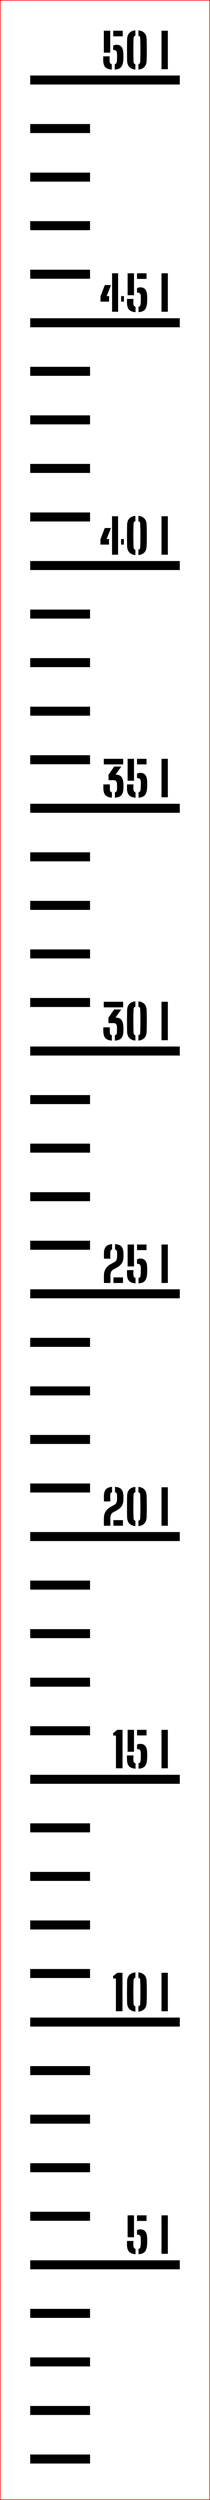 ﻿<?xml version="1.0" encoding="UTF-8"?>
<svg xmlns:xlink="http://www.w3.org/1999/xlink" viewBox="0 0 35.1 415.977" version="1.1" style="font-synthesis: none;" width="35.1mm" height="415.977mm" xmlns="http://www.w3.org/2000/svg">
  <defs />
  <style>	</style>
  <path d="M 0 0 L 35.1 0 L 35.1 415.977 L 0 415.977 Z " stroke="none" fill-rule="nonzero" fill="#FFFFFF" fill-opacity="1" transform="matrix(1,0,0,1,0,0)" />
  <path d="M 0 395.095 L 10 395.095 L 10 396.595 L 0 396.595 Z " stroke="none" fill-rule="evenodd" fill="#000000" fill-opacity="1" transform="matrix(1,0,0,1,5.05,13.314)" id="mark1 l" />
  <path d="M 0 387.017 L 10 387.017 L 10 388.517 L 0 388.517 Z " stroke="none" fill-rule="evenodd" fill="#000000" fill-opacity="1" transform="matrix(1,0,0,1,5.05,13.314)" id="mark2 l" />
  <path d="M 0 378.938 L 10 378.938 L 10 380.438 L 0 380.438 Z " stroke="none" fill-rule="evenodd" fill="#000000" fill-opacity="1" transform="matrix(1,0,0,1,5.05,13.314)" id="mark3 l" />
  <path d="M 0 370.86 L 10 370.86 L 10 372.36 L 0 372.36 Z " stroke="none" fill-rule="evenodd" fill="#000000" fill-opacity="1" transform="matrix(1,0,0,1,5.05,13.314)" id="mark4 l" />
  <path d="M 0 362.781 L 25 362.781 L 25 364.281 L 0 364.281 Z " stroke="none" fill-rule="evenodd" fill="#000000" fill-opacity="1" transform="matrix(1,0,0,1,5.05,13.314)" id="mark5 l" />
  <path d="M 16.18 360.283 C 16.175 360.11, 16.173 359.97, 16.176 359.865 C 16.179 359.76, 16.181 359.658, 16.184 359.559 L 17.264 359.559 C 17.256 359.636, 17.25 359.732, 17.246 359.847 C 17.242 359.962, 17.241 360.072, 17.242 360.179 C 17.243 360.286, 17.247 360.366, 17.252 360.419 C 17.263 360.539, 17.297 360.637, 17.356 360.713 C 17.415 360.789, 17.497 360.843, 17.604 360.875 L 17.604 361.767 C 17.111 361.73, 16.753 361.595, 16.532 361.363 C 16.311 361.131, 16.193 360.771, 16.18 360.283 Z M 16.28 358.947 L 16.28 355.299 L 17.348 355.299 L 17.348 358.947 Z M 17.852 358.523 L 17.852 357.767 C 17.929 357.727, 18.015 357.695, 18.108 357.671 C 18.201 357.647, 18.301 357.635, 18.408 357.635 C 18.773 357.635, 19.047 357.75, 19.23 357.981 C 19.413 358.212, 19.515 358.526, 19.536 358.923 C 19.547 359.083, 19.553 359.242, 19.556 359.399 C 19.559 359.556, 19.557 359.71, 19.552 359.859 C 19.547 360.008, 19.539 360.148, 19.528 360.279 C 19.483 360.778, 19.353 361.143, 19.14 361.375 C 18.927 361.607, 18.581 361.738, 18.104 361.767 L 18.104 360.875 C 18.213 360.846, 18.296 360.793, 18.352 360.717 C 18.408 360.641, 18.44 360.542, 18.448 360.419 C 18.472 360.128, 18.486 359.867, 18.49 359.635 C 18.494 359.403, 18.485 359.182, 18.464 358.971 C 18.448 358.816, 18.397 358.701, 18.31 358.625 C 18.223 358.549, 18.091 358.511, 17.912 358.511 C 17.901 358.511, 17.891 358.512, 17.88 358.515 C 17.869 358.518, 17.86 358.52, 17.852 358.523 Z M 17.852 356.231 L 17.852 355.299 L 19.44 355.299 L 19.44 356.231 Z M 21.944 361.699 L 21.944 355.299 L 23.004 355.299 L 23.004 361.699 Z " stroke="none" fill-rule="nonzero" fill="#000000" fill-opacity="1" transform="matrix(1,0,0,1,5.05,13.314)" id="text5 l" />
  <path d="M 0 354.703 L 10 354.703 L 10 356.203 L 0 356.203 Z " stroke="none" fill-rule="evenodd" fill="#000000" fill-opacity="1" transform="matrix(1,0,0,1,5.05,13.314)" id="mark6 l" />
  <path d="M 0 346.624 L 10 346.624 L 10 348.124 L 0 348.124 Z " stroke="none" fill-rule="evenodd" fill="#000000" fill-opacity="1" transform="matrix(1,0,0,1,5.05,13.314)" id="mark7 l" />
  <path d="M 0 338.546 L 10 338.546 L 10 340.046 L 0 340.046 Z " stroke="none" fill-rule="evenodd" fill="#000000" fill-opacity="1" transform="matrix(1,0,0,1,5.05,13.314)" id="mark8 l" />
  <path d="M 0 330.467 L 10 330.467 L 10 331.967 L 0 331.967 Z " stroke="none" fill-rule="evenodd" fill="#000000" fill-opacity="1" transform="matrix(1,0,0,1,5.05,13.314)" id="mark9 l" />
  <path d="M 0 322.389 L 25 322.389 L 25 323.889 L 0 323.889 Z " stroke="none" fill-rule="evenodd" fill="#000000" fill-opacity="1" transform="matrix(1,0,0,1,5.05,13.314)" id="mark10 l" />
  <path d="M 14.324 321.339 L 14.324 315.895 L 13.872 315.895 L 13.84 315.515 L 14.544 314.939 L 15.424 314.939 L 15.424 321.339 Z M 16.196 319.927 C 16.188 319.497, 16.183 319.081, 16.18 318.677 C 16.177 318.273, 16.178 317.877, 16.182 317.491 C 16.186 317.104, 16.191 316.723, 16.196 316.347 C 16.209 315.907, 16.334 315.561, 16.57 315.311 C 16.806 315.06, 17.143 314.915, 17.58 314.875 L 17.58 315.763 C 17.383 315.819, 17.281 315.948, 17.276 316.151 C 17.263 316.521, 17.253 316.869, 17.248 317.195 C 17.243 317.52, 17.24 317.837, 17.24 318.145 C 17.24 318.453, 17.243 318.767, 17.248 319.089 C 17.253 319.41, 17.263 319.753, 17.276 320.119 C 17.281 320.327, 17.383 320.459, 17.58 320.515 L 17.58 321.403 C 17.143 321.363, 16.806 321.217, 16.57 320.965 C 16.334 320.713, 16.209 320.367, 16.196 319.927 Z M 18.084 321.403 L 18.084 320.511 C 18.268 320.457, 18.367 320.333, 18.38 320.139 C 18.399 319.672, 18.411 319.223, 18.416 318.793 C 18.421 318.362, 18.421 317.931, 18.416 317.501 C 18.411 317.07, 18.399 316.617, 18.38 316.143 C 18.375 315.948, 18.276 315.821, 18.084 315.763 L 18.084 314.875 C 18.513 314.915, 18.847 315.06, 19.084 315.311 C 19.321 315.561, 19.445 315.907, 19.456 316.347 C 19.467 316.661, 19.475 316.971, 19.48 317.277 C 19.485 317.582, 19.488 317.883, 19.488 318.179 C 19.488 318.475, 19.485 318.768, 19.48 319.059 C 19.475 319.349, 19.467 319.639, 19.456 319.927 C 19.44 320.377, 19.312 320.726, 19.072 320.973 C 18.832 321.219, 18.503 321.363, 18.084 321.403 Z M 21.944 321.339 L 21.944 314.939 L 23.004 314.939 L 23.004 321.339 Z " stroke="none" fill-rule="nonzero" fill="#000000" fill-opacity="1" transform="matrix(1,0,0,1,5.05,13.314)" id="text10 l" />
  <path d="M 0 314.31 L 10 314.31 L 10 315.81 L 0 315.81 Z " stroke="none" fill-rule="evenodd" fill="#000000" fill-opacity="1" transform="matrix(1,0,0,1,5.05,13.314)" id="mark11 l" />
  <path d="M 0 306.232 L 10 306.232 L 10 307.732 L 0 307.732 Z " stroke="none" fill-rule="evenodd" fill="#000000" fill-opacity="1" transform="matrix(1,0,0,1,5.05,13.314)" id="mark12 l" />
  <path d="M 0 298.153 L 10 298.153 L 10 299.653 L 0 299.653 Z " stroke="none" fill-rule="evenodd" fill="#000000" fill-opacity="1" transform="matrix(1,0,0,1,5.05,13.314)" id="mark13 l" />
  <path d="M 0 290.075 L 10 290.075 L 10 291.575 L 0 291.575 Z " stroke="none" fill-rule="evenodd" fill="#000000" fill-opacity="1" transform="matrix(1,0,0,1,5.05,13.314)" id="mark14 l" />
  <path d="M 0 281.996 L 25 281.996 L 25 283.496 L 0 283.496 Z " stroke="none" fill-rule="evenodd" fill="#000000" fill-opacity="1" transform="matrix(1,0,0,1,5.05,13.314)" id="mark15 l" />
  <path d="M 14.332 280.914 L 14.332 275.47 L 13.88 275.47 L 13.848 275.09 L 14.552 274.514 L 15.432 274.514 L 15.432 280.914 Z M 16.18 279.498 C 16.175 279.325, 16.173 279.186, 16.176 279.08 C 16.179 278.975, 16.181 278.873, 16.184 278.774 L 17.264 278.774 C 17.256 278.852, 17.25 278.948, 17.246 279.062 C 17.242 279.177, 17.241 279.288, 17.242 279.394 C 17.243 279.501, 17.247 279.581, 17.252 279.634 C 17.263 279.754, 17.297 279.852, 17.356 279.928 C 17.415 280.004, 17.497 280.058, 17.604 280.09 L 17.604 280.982 C 17.111 280.945, 16.753 280.81, 16.532 280.578 C 16.311 280.346, 16.193 279.986, 16.18 279.498 Z M 16.28 278.162 L 16.28 274.514 L 17.348 274.514 L 17.348 278.162 Z M 17.852 277.738 L 17.852 276.982 C 17.929 276.942, 18.015 276.91, 18.108 276.886 C 18.201 276.862, 18.301 276.85, 18.408 276.85 C 18.773 276.85, 19.047 276.966, 19.23 277.196 C 19.413 277.427, 19.515 277.741, 19.536 278.138 C 19.547 278.298, 19.553 278.457, 19.556 278.614 C 19.559 278.772, 19.557 278.925, 19.552 279.074 C 19.547 279.224, 19.539 279.364, 19.528 279.494 C 19.483 279.993, 19.353 280.358, 19.14 280.59 C 18.927 280.822, 18.581 280.953, 18.104 280.982 L 18.104 280.09 C 18.213 280.061, 18.296 280.008, 18.352 279.932 C 18.408 279.856, 18.44 279.757, 18.448 279.634 C 18.472 279.344, 18.486 279.082, 18.49 278.85 C 18.494 278.618, 18.485 278.397, 18.464 278.186 C 18.448 278.032, 18.397 277.916, 18.31 277.84 C 18.223 277.764, 18.091 277.726, 17.912 277.726 C 17.901 277.726, 17.891 277.728, 17.88 277.73 C 17.869 277.733, 17.86 277.736, 17.852 277.738 Z M 17.852 275.446 L 17.852 274.514 L 19.44 274.514 L 19.44 275.446 Z M 21.944 280.914 L 21.944 274.514 L 23.004 274.514 L 23.004 280.914 Z " stroke="none" fill-rule="nonzero" fill="#000000" fill-opacity="1" transform="matrix(1,0,0,1,5.05,13.314)" id="text15 l" />
  <path d="M 0 273.918 L 10 273.918 L 10 275.418 L 0 275.418 Z " stroke="none" fill-rule="evenodd" fill="#000000" fill-opacity="1" transform="matrix(1,0,0,1,5.05,13.314)" id="mark16 l" />
  <path d="M 0 265.84 L 10 265.84 L 10 267.34 L 0 267.34 Z " stroke="none" fill-rule="evenodd" fill="#000000" fill-opacity="1" transform="matrix(1,0,0,1,5.05,13.314)" id="mark17 l" />
  <path d="M 0 257.761 L 10 257.761 L 10 259.261 L 0 259.261 Z " stroke="none" fill-rule="evenodd" fill="#000000" fill-opacity="1" transform="matrix(1,0,0,1,5.05,13.314)" id="mark18 l" />
  <path d="M 0 249.683 L 10 249.683 L 10 251.183 L 0 251.183 Z " stroke="none" fill-rule="evenodd" fill="#000000" fill-opacity="1" transform="matrix(1,0,0,1,5.05,13.314)" id="mark19 l" />
  <path d="M 0 241.604 L 25 241.604 L 25 243.104 L 0 243.104 Z " stroke="none" fill-rule="evenodd" fill="#000000" fill-opacity="1" transform="matrix(1,0,0,1,5.05,13.314)" id="mark20 l" />
  <path d="M 12.32 240.554 C 12.317 240.455, 12.315 240.367, 12.314 240.288 C 12.313 240.209, 12.311 240.135, 12.31 240.066 C 12.309 239.997, 12.308 239.925, 12.308 239.85 C 12.308 239.775, 12.308 239.691, 12.308 239.596 C 12.308 239.501, 12.309 239.39, 12.312 239.262 C 12.32 238.969, 12.37 238.707, 12.462 238.476 C 12.554 238.245, 12.688 238.039, 12.864 237.858 C 13.04 237.677, 13.257 237.515, 13.516 237.374 L 14.048 237.086 C 14.235 236.985, 14.354 236.863, 14.406 236.72 C 14.458 236.577, 14.488 236.443, 14.496 236.318 C 14.507 236.171, 14.513 236.015, 14.514 235.848 C 14.515 235.681, 14.512 235.525, 14.504 235.378 C 14.499 235.274, 14.469 235.188, 14.414 235.12 C 14.359 235.052, 14.28 235.003, 14.176 234.974 L 14.176 234.086 C 14.664 234.118, 15.014 234.249, 15.226 234.48 C 15.438 234.711, 15.555 235.071, 15.576 235.562 C 15.579 235.626, 15.581 235.691, 15.582 235.758 C 15.583 235.825, 15.584 235.889, 15.584 235.952 C 15.584 236.015, 15.583 236.077, 15.582 236.138 C 15.581 236.199, 15.579 236.259, 15.576 236.318 C 15.565 236.603, 15.512 236.85, 15.416 237.058 C 15.32 237.266, 15.19 237.446, 15.026 237.598 C 14.862 237.75, 14.672 237.886, 14.456 238.006 L 13.852 238.334 C 13.737 238.395, 13.647 238.479, 13.582 238.586 C 13.517 238.693, 13.47 238.806, 13.442 238.926 C 13.414 239.046, 13.4 239.158, 13.4 239.262 L 13.4 240.554 Z M 12.328 236.514 C 12.323 236.397, 12.319 236.282, 12.316 236.17 C 12.313 236.058, 12.311 235.952, 12.31 235.852 C 12.309 235.752, 12.309 235.655, 12.312 235.562 C 12.331 235.074, 12.447 234.715, 12.662 234.484 C 12.877 234.253, 13.213 234.121, 13.672 234.086 L 13.672 234.978 C 13.576 235.007, 13.505 235.054, 13.46 235.118 C 13.415 235.182, 13.391 235.259, 13.388 235.35 C 13.383 235.558, 13.379 235.751, 13.378 235.93 C 13.377 236.109, 13.381 236.303, 13.392 236.514 Z M 13.904 240.554 L 13.904 239.622 L 15.5 239.622 L 15.5 240.554 Z M 16.196 239.142 C 16.188 238.713, 16.183 238.296, 16.18 237.892 C 16.177 237.488, 16.178 237.093, 16.182 236.706 C 16.186 236.319, 16.191 235.938, 16.196 235.562 C 16.209 235.122, 16.334 234.777, 16.57 234.526 C 16.806 234.275, 17.143 234.13, 17.58 234.09 L 17.58 234.978 C 17.383 235.034, 17.281 235.163, 17.276 235.366 C 17.263 235.737, 17.253 236.085, 17.248 236.41 C 17.243 236.735, 17.24 237.052, 17.24 237.36 C 17.24 237.668, 17.243 237.983, 17.248 238.304 C 17.253 238.625, 17.263 238.969, 17.276 239.334 C 17.281 239.542, 17.383 239.674, 17.58 239.73 L 17.58 240.618 C 17.143 240.578, 16.806 240.432, 16.57 240.18 C 16.334 239.928, 16.209 239.582, 16.196 239.142 Z M 18.084 240.618 L 18.084 239.726 C 18.268 239.673, 18.367 239.549, 18.38 239.354 C 18.399 238.887, 18.411 238.439, 18.416 238.008 C 18.421 237.577, 18.421 237.147, 18.416 236.716 C 18.411 236.285, 18.399 235.833, 18.38 235.358 C 18.375 235.163, 18.276 235.037, 18.084 234.978 L 18.084 234.09 C 18.513 234.13, 18.847 234.275, 19.084 234.526 C 19.321 234.777, 19.445 235.122, 19.456 235.562 C 19.467 235.877, 19.475 236.187, 19.48 236.492 C 19.485 236.797, 19.488 237.098, 19.488 237.394 C 19.488 237.69, 19.485 237.983, 19.48 238.274 C 19.475 238.565, 19.467 238.854, 19.456 239.142 C 19.44 239.593, 19.312 239.941, 19.072 240.188 C 18.832 240.435, 18.503 240.578, 18.084 240.618 Z M 21.944 240.554 L 21.944 234.154 L 23.004 234.154 L 23.004 240.554 Z " stroke="none" fill-rule="nonzero" fill="#000000" fill-opacity="1" transform="matrix(1,0,0,1,5.05,13.314)" id="text20 l" />
  <path d="M 0 233.526 L 10 233.526 L 10 235.026 L 0 235.026 Z " stroke="none" fill-rule="evenodd" fill="#000000" fill-opacity="1" transform="matrix(1,0,0,1,5.05,13.314)" id="mark21 l" />
  <path d="M 0 225.447 L 10 225.447 L 10 226.947 L 0 226.947 Z " stroke="none" fill-rule="evenodd" fill="#000000" fill-opacity="1" transform="matrix(1,0,0,1,5.05,13.314)" id="mark22 l" />
  <path d="M 0 217.369 L 10 217.369 L 10 218.869 L 0 218.869 Z " stroke="none" fill-rule="evenodd" fill="#000000" fill-opacity="1" transform="matrix(1,0,0,1,5.05,13.314)" id="mark23 l" />
  <path d="M 0 209.29 L 10 209.29 L 10 210.79 L 0 210.79 Z " stroke="none" fill-rule="evenodd" fill="#000000" fill-opacity="1" transform="matrix(1,0,0,1,5.05,13.314)" id="mark24 l" />
  <path d="M 0 201.212 L 25 201.212 L 25 202.712 L 0 202.712 Z " stroke="none" fill-rule="evenodd" fill="#000000" fill-opacity="1" transform="matrix(1,0,0,1,5.05,13.314)" id="mark25 l" />
  <path d="M 12.328 200.162 C 12.325 200.063, 12.323 199.974, 12.322 199.896 C 12.321 199.817, 12.319 199.743, 12.318 199.674 C 12.317 199.604, 12.316 199.532, 12.316 199.458 C 12.316 199.383, 12.316 199.298, 12.316 199.204 C 12.316 199.109, 12.317 198.998, 12.32 198.87 C 12.328 198.576, 12.378 198.314, 12.47 198.084 C 12.562 197.853, 12.696 197.647, 12.872 197.466 C 13.048 197.284, 13.265 197.123, 13.524 196.982 L 14.056 196.694 C 14.243 196.592, 14.362 196.47, 14.414 196.328 C 14.466 196.185, 14.496 196.051, 14.504 195.926 C 14.515 195.779, 14.521 195.622, 14.522 195.456 C 14.523 195.289, 14.52 195.132, 14.512 194.986 C 14.507 194.882, 14.477 194.796, 14.422 194.728 C 14.367 194.66, 14.288 194.611, 14.184 194.582 L 14.184 193.694 C 14.672 193.726, 15.022 193.857, 15.234 194.088 C 15.446 194.318, 15.563 194.679, 15.584 195.17 C 15.587 195.234, 15.589 195.299, 15.59 195.366 C 15.591 195.432, 15.592 195.497, 15.592 195.56 C 15.592 195.622, 15.591 195.684, 15.59 195.746 C 15.589 195.807, 15.587 195.867, 15.584 195.926 C 15.573 196.211, 15.52 196.458, 15.424 196.666 C 15.328 196.874, 15.198 197.054, 15.034 197.206 C 14.87 197.358, 14.68 197.494, 14.464 197.614 L 13.86 197.942 C 13.745 198.003, 13.655 198.087, 13.59 198.194 C 13.525 198.3, 13.478 198.414, 13.45 198.534 C 13.422 198.654, 13.408 198.766, 13.408 198.87 L 13.408 200.162 Z M 12.336 196.122 C 12.331 196.004, 12.327 195.89, 12.324 195.778 C 12.321 195.666, 12.319 195.56, 12.318 195.46 C 12.317 195.36, 12.317 195.263, 12.32 195.17 C 12.339 194.682, 12.455 194.322, 12.67 194.092 C 12.885 193.861, 13.221 193.728, 13.68 193.694 L 13.68 194.586 C 13.584 194.615, 13.513 194.662, 13.468 194.726 C 13.423 194.79, 13.399 194.867, 13.396 194.958 C 13.391 195.166, 13.387 195.359, 13.386 195.538 C 13.385 195.716, 13.389 195.911, 13.4 196.122 Z M 13.912 200.162 L 13.912 199.23 L 15.508 199.23 L 15.508 200.162 Z M 16.18 198.746 C 16.175 198.572, 16.173 198.433, 16.176 198.328 C 16.179 198.222, 16.181 198.12, 16.184 198.022 L 17.264 198.022 C 17.256 198.099, 17.25 198.195, 17.246 198.31 C 17.242 198.424, 17.241 198.535, 17.242 198.642 C 17.243 198.748, 17.247 198.828, 17.252 198.882 C 17.263 199.002, 17.297 199.1, 17.356 199.176 C 17.415 199.252, 17.497 199.306, 17.604 199.338 L 17.604 200.23 C 17.111 200.192, 16.753 200.058, 16.532 199.826 C 16.311 199.594, 16.193 199.234, 16.18 198.746 Z M 16.28 197.41 L 16.28 193.762 L 17.348 193.762 L 17.348 197.41 Z M 17.852 196.986 L 17.852 196.23 C 17.929 196.19, 18.015 196.158, 18.108 196.134 C 18.201 196.11, 18.301 196.098, 18.408 196.098 C 18.773 196.098, 19.047 196.213, 19.23 196.444 C 19.413 196.674, 19.515 196.988, 19.536 197.386 C 19.547 197.546, 19.553 197.704, 19.556 197.862 C 19.559 198.019, 19.557 198.172, 19.552 198.322 C 19.547 198.471, 19.539 198.611, 19.528 198.742 C 19.483 199.24, 19.353 199.606, 19.14 199.838 C 18.927 200.07, 18.581 200.2, 18.104 200.23 L 18.104 199.338 C 18.213 199.308, 18.296 199.256, 18.352 199.18 C 18.408 199.104, 18.44 199.004, 18.448 198.882 C 18.472 198.591, 18.486 198.33, 18.49 198.098 C 18.494 197.866, 18.485 197.644, 18.464 197.434 C 18.448 197.279, 18.397 197.164, 18.31 197.088 C 18.223 197.012, 18.091 196.974, 17.912 196.974 C 17.901 196.974, 17.891 196.975, 17.88 196.978 C 17.869 196.98, 17.86 196.983, 17.852 196.986 Z M 17.852 194.694 L 17.852 193.762 L 19.44 193.762 L 19.44 194.694 Z M 21.944 200.162 L 21.944 193.762 L 23.004 193.762 L 23.004 200.162 Z " stroke="none" fill-rule="nonzero" fill="#000000" fill-opacity="1" transform="matrix(1,0,0,1,5.05,13.314)" id="text25 l" />
  <path d="M 0 193.133 L 10 193.133 L 10 194.633 L 0 194.633 Z " stroke="none" fill-rule="evenodd" fill="#000000" fill-opacity="1" transform="matrix(1,0,0,1,5.05,13.314)" id="mark26 l" />
  <path d="M 0 185.055 L 10 185.055 L 10 186.555 L 0 186.555 Z " stroke="none" fill-rule="evenodd" fill="#000000" fill-opacity="1" transform="matrix(1,0,0,1,5.05,13.314)" id="mark27 l" />
  <path d="M 0 176.976 L 10 176.976 L 10 178.476 L 0 178.476 Z " stroke="none" fill-rule="evenodd" fill="#000000" fill-opacity="1" transform="matrix(1,0,0,1,5.05,13.314)" id="mark28 l" />
  <path d="M 0 168.898 L 10 168.898 L 10 170.398 L 0 170.398 Z " stroke="none" fill-rule="evenodd" fill="#000000" fill-opacity="1" transform="matrix(1,0,0,1,5.05,13.314)" id="mark29 l" />
  <path d="M 0 160.819 L 25 160.819 L 25 162.319 L 0 162.319 Z " stroke="none" fill-rule="evenodd" fill="#000000" fill-opacity="1" transform="matrix(1,0,0,1,5.05,13.314)" id="mark30 l" />
  <path d="M 12.224 158.353 C 12.221 158.252, 12.219 158.168, 12.218 158.101 C 12.217 158.035, 12.217 157.967, 12.218 157.897 C 12.219 157.828, 12.221 157.739, 12.224 157.629 L 13.304 157.629 L 13.304 158.493 C 13.304 158.731, 13.417 158.881, 13.644 158.945 L 13.644 159.837 C 13.156 159.8, 12.801 159.665, 12.578 159.433 C 12.355 159.201, 12.237 158.841, 12.224 158.353 Z M 12.292 154.301 L 12.292 153.369 L 15.536 153.369 L 15.536 154.301 Z M 14.144 158.949 C 14.368 158.893, 14.484 158.743, 14.492 158.497 C 14.497 158.295, 14.501 158.112, 14.502 157.949 C 14.503 157.787, 14.499 157.629, 14.488 157.477 C 14.48 157.32, 14.432 157.187, 14.344 157.077 C 14.256 156.968, 14.089 156.916, 13.844 156.921 L 13.096 156.929 L 13.068 156.037 L 14.028 154.653 L 15.216 154.653 L 14.248 156.005 L 14.28 156.005 C 14.712 156.005, 15.029 156.128, 15.23 156.373 C 15.431 156.619, 15.544 156.996, 15.568 157.505 C 15.573 157.577, 15.577 157.649, 15.578 157.721 C 15.579 157.793, 15.58 157.864, 15.58 157.933 C 15.58 158.003, 15.579 158.072, 15.578 158.141 C 15.577 158.211, 15.573 158.281, 15.568 158.353 C 15.549 158.849, 15.429 159.214, 15.206 159.447 C 14.983 159.681, 14.631 159.811, 14.148 159.837 Z M 16.196 158.357 C 16.188 157.928, 16.183 157.511, 16.18 157.107 C 16.177 156.703, 16.178 156.308, 16.182 155.921 C 16.186 155.535, 16.191 155.153, 16.196 154.777 C 16.209 154.337, 16.334 153.992, 16.57 153.741 C 16.806 153.491, 17.143 153.345, 17.58 153.305 L 17.58 154.193 C 17.383 154.249, 17.281 154.379, 17.276 154.581 C 17.263 154.952, 17.253 155.3, 17.248 155.625 C 17.243 155.951, 17.24 156.267, 17.24 156.575 C 17.24 156.883, 17.243 157.198, 17.248 157.519 C 17.253 157.841, 17.263 158.184, 17.276 158.549 C 17.281 158.757, 17.383 158.889, 17.58 158.945 L 17.58 159.833 C 17.143 159.793, 16.806 159.647, 16.57 159.395 C 16.334 159.143, 16.209 158.797, 16.196 158.357 Z M 18.084 159.833 L 18.084 158.941 C 18.268 158.888, 18.367 158.764, 18.38 158.569 C 18.399 158.103, 18.411 157.654, 18.416 157.223 C 18.421 156.793, 18.421 156.362, 18.416 155.931 C 18.411 155.501, 18.399 155.048, 18.38 154.573 C 18.375 154.379, 18.276 154.252, 18.084 154.193 L 18.084 153.305 C 18.513 153.345, 18.847 153.491, 19.084 153.741 C 19.321 153.992, 19.445 154.337, 19.456 154.777 C 19.467 155.092, 19.475 155.402, 19.48 155.707 C 19.485 156.013, 19.488 156.313, 19.488 156.609 C 19.488 156.905, 19.485 157.199, 19.48 157.489 C 19.475 157.78, 19.467 158.069, 19.456 158.357 C 19.44 158.808, 19.312 159.157, 19.072 159.403 C 18.832 159.65, 18.503 159.793, 18.084 159.833 Z M 21.944 159.769 L 21.944 153.369 L 23.004 153.369 L 23.004 159.769 Z " stroke="none" fill-rule="nonzero" fill="#000000" fill-opacity="1" transform="matrix(1,0,0,1,5.05,13.314)" id="text30 l" />
  <path d="M 0 152.741 L 10 152.741 L 10 154.241 L 0 154.241 Z " stroke="none" fill-rule="evenodd" fill="#000000" fill-opacity="1" transform="matrix(1,0,0,1,5.05,13.314)" id="mark31 l" />
  <path d="M 0 144.662 L 10 144.662 L 10 146.162 L 0 146.162 Z " stroke="none" fill-rule="evenodd" fill="#000000" fill-opacity="1" transform="matrix(1,0,0,1,5.05,13.314)" id="mark32 l" />
  <path d="M 0 136.584 L 10 136.584 L 10 138.084 L 0 138.084 Z " stroke="none" fill-rule="evenodd" fill="#000000" fill-opacity="1" transform="matrix(1,0,0,1,5.05,13.314)" id="mark33 l" />
  <path d="M 0 128.506 L 10 128.506 L 10 130.006 L 0 130.006 Z " stroke="none" fill-rule="evenodd" fill="#000000" fill-opacity="1" transform="matrix(1,0,0,1,5.05,13.314)" id="mark34 l" />
  <path d="M 0 120.427 L 25 120.427 L 25 121.927 L 0 121.927 Z " stroke="none" fill-rule="evenodd" fill="#000000" fill-opacity="1" transform="matrix(1,0,0,1,5.05,13.314)" id="mark35 l" />
  <path d="M 12.232 117.929 C 12.229 117.828, 12.227 117.744, 12.226 117.677 C 12.225 117.61, 12.225 117.542, 12.226 117.473 C 12.227 117.404, 12.229 117.314, 12.232 117.205 L 13.312 117.205 L 13.312 118.069 C 13.312 118.306, 13.425 118.457, 13.652 118.521 L 13.652 119.413 C 13.164 119.376, 12.809 119.241, 12.586 119.009 C 12.363 118.777, 12.245 118.417, 12.232 117.929 Z M 12.3 113.877 L 12.3 112.945 L 15.544 112.945 L 15.544 113.877 Z M 14.152 118.525 C 14.376 118.469, 14.492 118.318, 14.5 118.073 C 14.505 117.87, 14.509 117.688, 14.51 117.525 C 14.511 117.362, 14.507 117.205, 14.496 117.053 C 14.488 116.896, 14.44 116.762, 14.352 116.653 C 14.264 116.544, 14.097 116.492, 13.852 116.497 L 13.104 116.505 L 13.076 115.613 L 14.036 114.229 L 15.224 114.229 L 14.256 115.581 L 14.288 115.581 C 14.72 115.581, 15.037 115.704, 15.238 115.949 C 15.439 116.194, 15.552 116.572, 15.576 117.081 C 15.581 117.153, 15.585 117.225, 15.586 117.297 C 15.587 117.369, 15.588 117.44, 15.588 117.509 C 15.588 117.578, 15.587 117.648, 15.586 117.717 C 15.585 117.786, 15.581 117.857, 15.576 117.929 C 15.557 118.425, 15.437 118.79, 15.214 119.023 C 14.991 119.256, 14.639 119.386, 14.156 119.413 Z M 16.18 117.929 C 16.175 117.756, 16.173 117.616, 16.176 117.511 C 16.179 117.406, 16.181 117.304, 16.184 117.205 L 17.264 117.205 C 17.256 117.282, 17.25 117.378, 17.246 117.493 C 17.242 117.608, 17.241 117.718, 17.242 117.825 C 17.243 117.932, 17.247 118.012, 17.252 118.065 C 17.263 118.185, 17.297 118.283, 17.356 118.359 C 17.415 118.435, 17.497 118.489, 17.604 118.521 L 17.604 119.413 C 17.111 119.376, 16.753 119.241, 16.532 119.009 C 16.311 118.777, 16.193 118.417, 16.18 117.929 Z M 16.28 116.593 L 16.28 112.945 L 17.348 112.945 L 17.348 116.593 Z M 17.852 116.169 L 17.852 115.413 C 17.929 115.373, 18.015 115.341, 18.108 115.317 C 18.201 115.293, 18.301 115.281, 18.408 115.281 C 18.773 115.281, 19.047 115.396, 19.23 115.627 C 19.413 115.858, 19.515 116.172, 19.536 116.569 C 19.547 116.729, 19.553 116.888, 19.556 117.045 C 19.559 117.202, 19.557 117.356, 19.552 117.505 C 19.547 117.654, 19.539 117.794, 19.528 117.925 C 19.483 118.424, 19.353 118.789, 19.14 119.021 C 18.927 119.253, 18.581 119.384, 18.104 119.413 L 18.104 118.521 C 18.213 118.492, 18.296 118.439, 18.352 118.363 C 18.408 118.287, 18.44 118.188, 18.448 118.065 C 18.472 117.774, 18.486 117.513, 18.49 117.281 C 18.494 117.049, 18.485 116.828, 18.464 116.617 C 18.448 116.462, 18.397 116.347, 18.31 116.271 C 18.223 116.195, 18.091 116.157, 17.912 116.157 C 17.901 116.157, 17.891 116.158, 17.88 116.161 C 17.869 116.164, 17.86 116.166, 17.852 116.169 Z M 17.852 113.877 L 17.852 112.945 L 19.44 112.945 L 19.44 113.877 Z M 21.944 119.345 L 21.944 112.945 L 23.004 112.945 L 23.004 119.345 Z " stroke="none" fill-rule="nonzero" fill="#000000" fill-opacity="1" transform="matrix(1,0,0,1,5.05,13.314)" id="text35 l" />
  <path d="M 0 112.349 L 10 112.349 L 10 113.849 L 0 113.849 Z " stroke="none" fill-rule="evenodd" fill="#000000" fill-opacity="1" transform="matrix(1,0,0,1,5.05,13.314)" id="mark36 l" />
  <path d="M 0 104.27 L 10 104.27 L 10 105.77 L 0 105.77 Z " stroke="none" fill-rule="evenodd" fill="#000000" fill-opacity="1" transform="matrix(1,0,0,1,5.05,13.314)" id="mark37 l" />
  <path d="M 0 96.192 L 10 96.192 L 10 97.692 L 0 97.692 Z " stroke="none" fill-rule="evenodd" fill="#000000" fill-opacity="1" transform="matrix(1,0,0,1,5.05,13.314)" id="mark38 l" />
  <path d="M 0 88.113 L 10 88.113 L 10 89.613 L 0 89.613 Z " stroke="none" fill-rule="evenodd" fill="#000000" fill-opacity="1" transform="matrix(1,0,0,1,5.05,13.314)" id="mark39 l" />
  <path d="M 0 80.035 L 25 80.035 L 25 81.535 L 0 81.535 Z " stroke="none" fill-rule="evenodd" fill="#000000" fill-opacity="1" transform="matrix(1,0,0,1,5.05,13.314)" id="mark40 l" />
  <path d="M 11.74 77.301 L 11.74 76.425 L 12.456 74.545 L 13.496 74.545 L 12.772 76.377 L 13.172 76.377 L 13.172 77.301 Z M 13.676 78.985 L 13.676 72.585 L 14.684 72.585 L 14.684 78.985 Z M 15.188 77.301 L 15.188 76.377 L 15.656 76.377 L 15.656 77.301 Z M 16.196 77.573 C 16.188 77.143, 16.183 76.727, 16.18 76.323 C 16.177 75.919, 16.178 75.523, 16.182 75.137 C 16.186 74.75, 16.191 74.369, 16.196 73.993 C 16.209 73.553, 16.334 73.207, 16.57 72.957 C 16.806 72.706, 17.143 72.561, 17.58 72.521 L 17.58 73.409 C 17.383 73.465, 17.281 73.594, 17.276 73.797 C 17.263 74.167, 17.253 74.515, 17.248 74.841 C 17.243 75.166, 17.24 75.483, 17.24 75.791 C 17.24 76.099, 17.243 76.413, 17.248 76.735 C 17.253 77.056, 17.263 77.399, 17.276 77.765 C 17.281 77.973, 17.383 78.105, 17.58 78.161 L 17.58 79.049 C 17.143 79.009, 16.806 78.863, 16.57 78.611 C 16.334 78.359, 16.209 78.013, 16.196 77.573 Z M 18.084 79.049 L 18.084 78.157 C 18.268 78.103, 18.367 77.979, 18.38 77.785 C 18.399 77.318, 18.411 76.869, 18.416 76.439 C 18.421 76.008, 18.421 75.577, 18.416 75.147 C 18.411 74.716, 18.399 74.263, 18.38 73.789 C 18.375 73.594, 18.276 73.467, 18.084 73.409 L 18.084 72.521 C 18.513 72.561, 18.847 72.706, 19.084 72.957 C 19.321 73.207, 19.445 73.553, 19.456 73.993 C 19.467 74.307, 19.475 74.617, 19.48 74.923 C 19.485 75.228, 19.488 75.529, 19.488 75.825 C 19.488 76.121, 19.485 76.414, 19.48 76.705 C 19.475 76.995, 19.467 77.285, 19.456 77.573 C 19.44 78.023, 19.312 78.372, 19.072 78.619 C 18.832 78.865, 18.503 79.009, 18.084 79.049 Z M 21.944 78.985 L 21.944 72.585 L 23.004 72.585 L 23.004 78.985 Z " stroke="none" fill-rule="nonzero" fill="#000000" fill-opacity="1" transform="matrix(1,0,0,1,5.05,13.314)" id="text40 l" />
  <path d="M 0 71.956 L 10 71.956 L 10 73.456 L 0 73.456 Z " stroke="none" fill-rule="evenodd" fill="#000000" fill-opacity="1" transform="matrix(1,0,0,1,5.05,13.314)" id="mark41 l" />
  <path d="M 0 63.878 L 10 63.878 L 10 65.378 L 0 65.378 Z " stroke="none" fill-rule="evenodd" fill="#000000" fill-opacity="1" transform="matrix(1,0,0,1,5.05,13.314)" id="mark42 l" />
  <path d="M 0 55.799 L 10 55.799 L 10 57.299 L 0 57.299 Z " stroke="none" fill-rule="evenodd" fill="#000000" fill-opacity="1" transform="matrix(1,0,0,1,5.05,13.314)" id="mark43 l" />
  <path d="M 0 47.721 L 10 47.721 L 10 49.221 L 0 49.221 Z " stroke="none" fill-rule="evenodd" fill="#000000" fill-opacity="1" transform="matrix(1,0,0,1,5.05,13.314)" id="mark44 l" />
  <path d="M 0 39.642 L 25 39.642 L 25 41.142 L 0 41.142 Z " stroke="none" fill-rule="evenodd" fill="#000000" fill-opacity="1" transform="matrix(1,0,0,1,5.05,13.314)" id="mark45 l" />
  <path d="M 11.748 36.876 L 11.748 36 L 12.464 34.12 L 13.504 34.12 L 12.78 35.952 L 13.18 35.952 L 13.18 36.876 Z M 13.684 38.56 L 13.684 32.16 L 14.692 32.16 L 14.692 38.56 Z M 15.196 36.876 L 15.196 35.952 L 15.664 35.952 L 15.664 36.876 Z M 16.18 37.144 C 16.175 36.971, 16.173 36.832, 16.176 36.726 C 16.179 36.621, 16.181 36.519, 16.184 36.42 L 17.264 36.42 C 17.256 36.498, 17.25 36.594, 17.246 36.708 C 17.242 36.823, 17.241 36.934, 17.242 37.04 C 17.243 37.147, 17.247 37.227, 17.252 37.28 C 17.263 37.4, 17.297 37.498, 17.356 37.574 C 17.415 37.65, 17.497 37.704, 17.604 37.736 L 17.604 38.628 C 17.111 38.591, 16.753 38.456, 16.532 38.224 C 16.311 37.992, 16.193 37.632, 16.18 37.144 Z M 16.28 35.808 L 16.28 32.16 L 17.348 32.16 L 17.348 35.808 Z M 17.852 35.384 L 17.852 34.628 C 17.929 34.588, 18.015 34.556, 18.108 34.532 C 18.201 34.508, 18.301 34.496, 18.408 34.496 C 18.773 34.496, 19.047 34.612, 19.23 34.842 C 19.413 35.073, 19.515 35.387, 19.536 35.784 C 19.547 35.944, 19.553 36.103, 19.556 36.26 C 19.559 36.418, 19.557 36.571, 19.552 36.72 C 19.547 36.87, 19.539 37.01, 19.528 37.14 C 19.483 37.639, 19.353 38.004, 19.14 38.236 C 18.927 38.468, 18.581 38.599, 18.104 38.628 L 18.104 37.736 C 18.213 37.707, 18.296 37.654, 18.352 37.578 C 18.408 37.502, 18.44 37.403, 18.448 37.28 C 18.472 36.99, 18.486 36.728, 18.49 36.496 C 18.494 36.264, 18.485 36.043, 18.464 35.832 C 18.448 35.678, 18.397 35.562, 18.31 35.486 C 18.223 35.41, 18.091 35.372, 17.912 35.372 C 17.901 35.372, 17.891 35.374, 17.88 35.376 C 17.869 35.379, 17.86 35.382, 17.852 35.384 Z M 17.852 33.092 L 17.852 32.16 L 19.44 32.16 L 19.44 33.092 Z M 21.944 38.56 L 21.944 32.16 L 23.004 32.16 L 23.004 38.56 Z " stroke="none" fill-rule="nonzero" fill="#000000" fill-opacity="1" transform="matrix(1,0,0,1,5.05,13.314)" id="text45 l" />
  <path d="M 0 31.564 L 10 31.564 L 10 33.064 L 0 33.064 Z " stroke="none" fill-rule="evenodd" fill="#000000" fill-opacity="1" transform="matrix(1,0,0,1,5.05,13.314)" id="mark46 l" />
  <path d="M 0 23.485 L 10 23.485 L 10 24.985 L 0 24.985 Z " stroke="none" fill-rule="evenodd" fill="#000000" fill-opacity="1" transform="matrix(1,0,0,1,5.05,13.314)" id="mark47 l" />
  <path d="M 0 15.407 L 10 15.407 L 10 16.907 L 0 16.907 Z " stroke="none" fill-rule="evenodd" fill="#000000" fill-opacity="1" transform="matrix(1,0,0,1,5.05,13.314)" id="mark48 l" />
  <path d="M 0 7.328 L 10 7.328 L 10 8.828 L 0 8.828 Z " stroke="none" fill-rule="evenodd" fill="#000000" fill-opacity="1" transform="matrix(1,0,0,1,5.05,13.314)" id="mark49 l" />
  <path d="M 0 -0.75 L 25 -0.75 L 25 0.75 L 0 0.75 Z " stroke="none" fill-rule="evenodd" fill="#000000" fill-opacity="1" transform="matrix(1,0,0,1,5.05,13.314)" id="mark50 l" />
  <path d="M 12.204 -3.216 C 12.199 -3.389, 12.197 -3.529, 12.2 -3.634 C 12.203 -3.739, 12.205 -3.841, 12.208 -3.94 L 13.288 -3.94 C 13.28 -3.863, 13.274 -3.767, 13.27 -3.652 C 13.266 -3.537, 13.265 -3.427, 13.266 -3.32 C 13.267 -3.213, 13.271 -3.133, 13.276 -3.08 C 13.287 -2.96, 13.321 -2.862, 13.38 -2.786 C 13.439 -2.71, 13.521 -2.656, 13.628 -2.624 L 13.628 -1.732 C 13.135 -1.769, 12.777 -1.904, 12.556 -2.136 C 12.335 -2.368, 12.217 -2.728, 12.204 -3.216 Z M 12.304 -4.552 L 12.304 -8.2 L 13.372 -8.2 L 13.372 -4.552 Z M 13.876 -4.976 L 13.876 -5.732 C 13.953 -5.772, 14.039 -5.804, 14.132 -5.828 C 14.225 -5.852, 14.325 -5.864, 14.432 -5.864 C 14.797 -5.864, 15.071 -5.749, 15.254 -5.518 C 15.437 -5.287, 15.539 -4.973, 15.56 -4.576 C 15.571 -4.416, 15.577 -4.257, 15.58 -4.1 C 15.583 -3.943, 15.581 -3.789, 15.576 -3.64 C 15.571 -3.491, 15.563 -3.351, 15.552 -3.22 C 15.507 -2.721, 15.377 -2.356, 15.164 -2.124 C 14.951 -1.892, 14.605 -1.761, 14.128 -1.732 L 14.128 -2.624 C 14.237 -2.653, 14.32 -2.706, 14.376 -2.782 C 14.432 -2.858, 14.464 -2.957, 14.472 -3.08 C 14.496 -3.371, 14.51 -3.632, 14.514 -3.864 C 14.518 -4.096, 14.509 -4.317, 14.488 -4.528 C 14.472 -4.683, 14.421 -4.798, 14.334 -4.874 C 14.247 -4.95, 14.115 -4.988, 13.936 -4.988 C 13.925 -4.988, 13.915 -4.987, 13.904 -4.984 C 13.893 -4.981, 13.884 -4.979, 13.876 -4.976 Z M 13.876 -7.268 L 13.876 -8.2 L 15.464 -8.2 L 15.464 -7.268 Z M 16.196 -3.212 C 16.188 -3.641, 16.183 -4.058, 16.18 -4.462 C 16.177 -4.866, 16.178 -5.261, 16.182 -5.648 C 16.186 -6.035, 16.191 -6.416, 16.196 -6.792 C 16.209 -7.232, 16.334 -7.577, 16.57 -7.828 C 16.806 -8.079, 17.143 -8.224, 17.58 -8.264 L 17.58 -7.376 C 17.383 -7.32, 17.281 -7.191, 17.276 -6.988 C 17.263 -6.617, 17.253 -6.269, 17.248 -5.944 C 17.243 -5.619, 17.24 -5.302, 17.24 -4.994 C 17.24 -4.686, 17.243 -4.371, 17.248 -4.05 C 17.253 -3.729, 17.263 -3.385, 17.276 -3.02 C 17.281 -2.812, 17.383 -2.68, 17.58 -2.624 L 17.58 -1.736 C 17.143 -1.776, 16.806 -1.922, 16.57 -2.174 C 16.334 -2.426, 16.209 -2.772, 16.196 -3.212 Z M 18.084 -1.736 L 18.084 -2.628 C 18.268 -2.681, 18.367 -2.805, 18.38 -3 C 18.399 -3.467, 18.411 -3.915, 18.416 -4.346 C 18.421 -4.777, 18.421 -5.207, 18.416 -5.638 C 18.411 -6.069, 18.399 -6.521, 18.38 -6.996 C 18.375 -7.191, 18.276 -7.317, 18.084 -7.376 L 18.084 -8.264 C 18.513 -8.224, 18.847 -8.079, 19.084 -7.828 C 19.321 -7.577, 19.445 -7.232, 19.456 -6.792 C 19.467 -6.477, 19.475 -6.167, 19.48 -5.862 C 19.485 -5.557, 19.488 -5.256, 19.488 -4.96 C 19.488 -4.664, 19.485 -4.371, 19.48 -4.08 C 19.475 -3.789, 19.467 -3.5, 19.456 -3.212 C 19.44 -2.761, 19.312 -2.413, 19.072 -2.166 C 18.832 -1.919, 18.503 -1.776, 18.084 -1.736 Z M 21.944 -1.8 L 21.944 -8.2 L 23.004 -8.2 L 23.004 -1.8 Z " stroke="none" fill-rule="nonzero" fill="#000000" fill-opacity="1" transform="matrix(1,0,0,1,5.05,13.314)" id="text50 l" />
  <path d="M -5 -13.264 L 30 -13.264 L 30 402.613 L -5 402.613 Z " stroke="#FF0000" stroke-opacity="1" stroke-width="0.1" stroke-linecap="butt" stroke-linejoin="miter" fill="none" transform="matrix(1,0,0,1,5.05,13.314)" />
</svg>